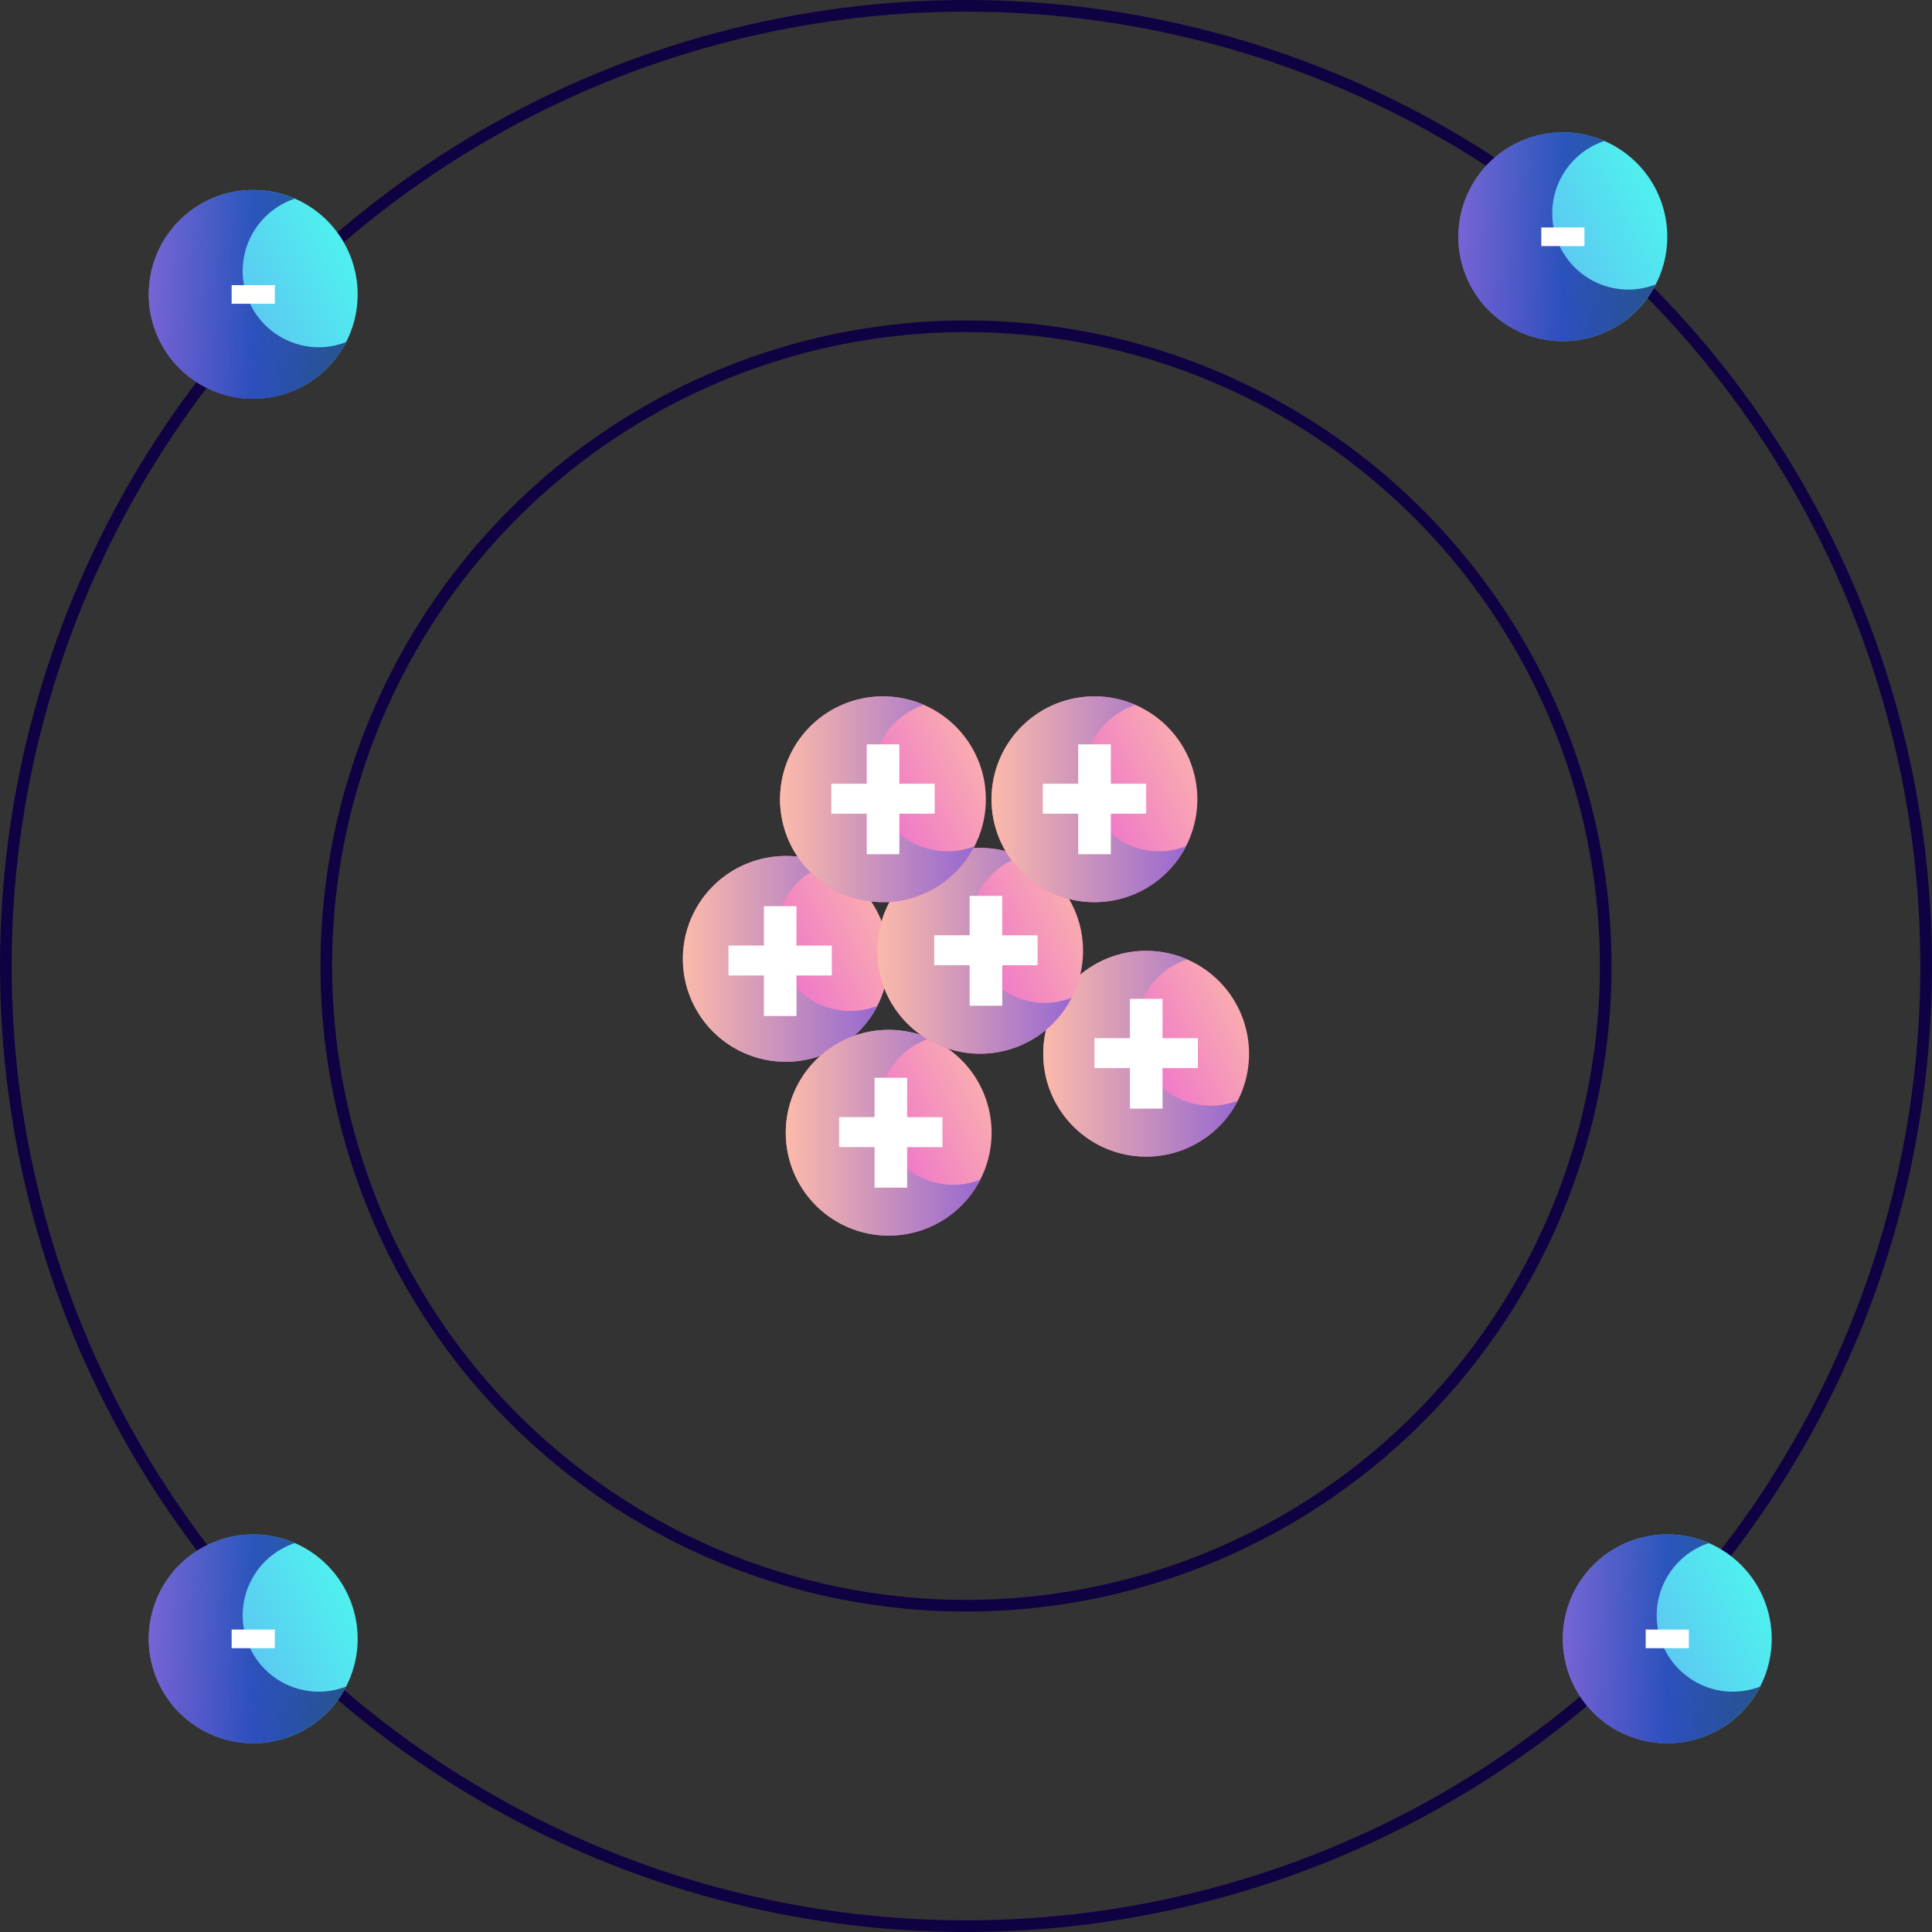 <svg xmlns="http://www.w3.org/2000/svg" xmlns:xlink="http://www.w3.org/1999/xlink" width="166" height="166" viewBox="0 0 166 166">
  <rect x="0" y="0" width="166" height="166" fill="#333333" stroke="none"/>
  <defs>
    <linearGradient id="linear-gradient" x1="1.086" y1="0.22" x2="0.336" y2="0.578" gradientUnits="objectBoundingBox">
      <stop offset="0" stop-color="#fcbaaa"/>
      <stop offset="0.971" stop-color="#ed6bcf"/>
    </linearGradient>
    <linearGradient id="linear-gradient-2" y1="0.5" x2="1" y2="0.5" gradientUnits="objectBoundingBox">
      <stop offset="0" stop-color="#fcbaaa"/>
      <stop offset="0.971" stop-color="#9a6bcf"/>
    </linearGradient>
    <linearGradient id="linear-gradient-13" x1="0.91" y1="0.297" x2="-0.028" y2="0.761" gradientUnits="objectBoundingBox">
      <stop offset="0" stop-color="#50eeef"/>
      <stop offset="1" stop-color="#68a2f4"/>
    </linearGradient>
    <linearGradient id="linear-gradient-14" y1="0.5" x2="1" y2="0.5" gradientUnits="objectBoundingBox">
      <stop offset="0" stop-color="#7d4cca"/>
      <stop offset="0.529" stop-color="#1b2aab"/>
      <stop offset="1" stop-color="#17256e"/>
    </linearGradient>
  </defs>
  <g id="Grupo_65859" data-name="Grupo 65859" transform="translate(-1617.206 -3224.735)">
    <circle id="Elipse_4718" data-name="Elipse 4718" cx="82.5" cy="82.5" r="82.5" transform="translate(1617.706 3225.235)" fill="none" stroke="#100142" stroke-miterlimit="10" stroke-width="1"/>
    <circle id="Elipse_4719" data-name="Elipse 4719" cx="54.965" cy="54.965" r="54.965" transform="translate(1645.241 3252.77)" fill="none" stroke="#100142" stroke-miterlimit="10" stroke-width="1"/>
    <g id="Grupo_65839" data-name="Grupo 65839" transform="translate(1675.886 3298.285)">
      <path id="Trazado_114132" data-name="Trazado 114132" d="M1720.667,3341.155a8.84,8.84,0,1,1-8.839-8.84A8.839,8.839,0,0,1,1720.667,3341.155Z" transform="translate(-1702.988 -3332.315)" fill="url(#linear-gradient)"/>
      <path id="Trazado_114133" data-name="Trazado 114133" d="M1717.405,3345.627a6.455,6.455,0,0,1-2.056-12.58,8.841,8.841,0,1,0,4.336,12.146A6.431,6.431,0,0,1,1717.405,3345.627Z" transform="translate(-1702.988 -3332.315)" fill="url(#linear-gradient-2)" style="mix-blend-mode: multiply;isolation: isolate"/>
    </g>
    <g id="Grupo_65840" data-name="Grupo 65840" transform="translate(1684.725 3313.221)">
      <path id="Trazado_114134" data-name="Trazado 114134" d="M1733.625,3363.048a8.84,8.84,0,1,1-8.84-8.84A8.84,8.84,0,0,1,1733.625,3363.048Z" transform="translate(-1715.945 -3354.208)" fill="url(#linear-gradient)"/>
      <path id="Trazado_114135" data-name="Trazado 114135" d="M1730.363,3367.521a6.455,6.455,0,0,1-2.057-12.579,8.84,8.84,0,1,0,4.337,12.145A6.432,6.432,0,0,1,1730.363,3367.521Z" transform="translate(-1715.945 -3354.208)" fill="url(#linear-gradient-2)" style="mix-blend-mode: multiply;isolation: isolate"/>
    </g>
    <g id="Grupo_65841" data-name="Grupo 65841" transform="translate(1706.847 3306.431)">
      <path id="Trazado_114136" data-name="Trazado 114136" d="M1766.051,3353.1a8.84,8.84,0,1,1-8.84-8.84A8.84,8.84,0,0,1,1766.051,3353.1Z" transform="translate(-1748.372 -3344.255)" fill="url(#linear-gradient)"/>
      <path id="Trazado_114137" data-name="Trazado 114137" d="M1762.789,3357.567a6.455,6.455,0,0,1-2.056-12.579,8.84,8.84,0,1,0,4.336,12.145A6.432,6.432,0,0,1,1762.789,3357.567Z" transform="translate(-1748.372 -3344.255)" fill="url(#linear-gradient-2)" style="mix-blend-mode: multiply;isolation: isolate"/>
    </g>
    <g id="Grupo_65842" data-name="Grupo 65842" transform="translate(1692.583 3297.591)">
      <path id="Trazado_114138" data-name="Trazado 114138" d="M1745.143,3340.137a8.84,8.84,0,1,1-8.84-8.84A8.841,8.841,0,0,1,1745.143,3340.137Z" transform="translate(-1727.463 -3331.297)" fill="url(#linear-gradient)"/>
      <path id="Trazado_114139" data-name="Trazado 114139" d="M1741.881,3344.61a6.455,6.455,0,0,1-2.057-12.579,8.84,8.84,0,1,0,4.337,12.145A6.43,6.43,0,0,1,1741.881,3344.61Z" transform="translate(-1727.463 -3331.297)" fill="url(#linear-gradient-2)" style="mix-blend-mode: multiply;isolation: isolate"/>
    </g>
    <g id="Grupo_65843" data-name="Grupo 65843" transform="translate(1702.405 3284.57)">
      <path id="Trazado_114140" data-name="Trazado 114140" d="M1759.54,3321.049a8.84,8.84,0,1,1-8.839-8.839A8.84,8.84,0,0,1,1759.54,3321.049Z" transform="translate(-1741.861 -3312.21)" fill="url(#linear-gradient)"/>
      <path id="Trazado_114141" data-name="Trazado 114141" d="M1756.278,3325.522a6.455,6.455,0,0,1-2.056-12.58,8.841,8.841,0,1,0,4.336,12.145A6.422,6.422,0,0,1,1756.278,3325.522Z" transform="translate(-1741.861 -3312.21)" fill="url(#linear-gradient-2)" style="mix-blend-mode: multiply;isolation: isolate"/>
    </g>
    <g id="Grupo_65844" data-name="Grupo 65844" transform="translate(1684.234 3284.57)">
      <path id="Trazado_114142" data-name="Trazado 114142" d="M1732.905,3321.049a8.84,8.84,0,1,1-8.84-8.839A8.84,8.84,0,0,1,1732.905,3321.049Z" transform="translate(-1715.226 -3312.21)" fill="url(#linear-gradient)"/>
      <path id="Trazado_114143" data-name="Trazado 114143" d="M1729.643,3325.522a6.455,6.455,0,0,1-2.057-12.58,8.84,8.84,0,1,0,4.337,12.145A6.422,6.422,0,0,1,1729.643,3325.522Z" transform="translate(-1715.226 -3312.21)" fill="url(#linear-gradient-2)" style="mix-blend-mode: multiply;isolation: isolate"/>
    </g>
    <g id="Grupo_65845" data-name="Grupo 65845" transform="translate(1742.515 3236.105)">
      <path id="Trazado_114144" data-name="Trazado 114144" d="M1818.6,3250.142a8.973,8.973,0,1,1-8.974-8.973A8.974,8.974,0,0,1,1818.6,3250.142Z" transform="translate(-1800.655 -3241.169)" fill="url(#linear-gradient-13)"/>
      <path id="Trazado_114145" data-name="Trazado 114145" d="M1815.29,3254.682a6.552,6.552,0,0,1-2.089-12.769,8.974,8.974,0,1,0,4.4,12.327A6.524,6.524,0,0,1,1815.29,3254.682Z" transform="translate(-1800.655 -3241.169)" opacity="0.75" fill="url(#linear-gradient-14)" style="mix-blend-mode: multiply;isolation: isolate"/>
    </g>
    <g id="Grupo_65846" data-name="Grupo 65846" transform="translate(1749.633 3244.276)">
      <path id="Trazado_114146" data-name="Trazado 114146" d="M1814.8,3254.75h-3.709v-1.6h3.709Z" transform="translate(-1811.089 -3253.146)" fill="#fff"/>
    </g>
    <g id="Grupo_65847" data-name="Grupo 65847" transform="translate(1751.488 3356.574)">
      <path id="Trazado_114147" data-name="Trazado 114147" d="M1831.753,3426.729a8.973,8.973,0,1,1-8.973-8.973A8.972,8.972,0,0,1,1831.753,3426.729Z" transform="translate(-1813.808 -3417.756)" fill="url(#linear-gradient-13)"/>
      <path id="Trazado_114148" data-name="Trazado 114148" d="M1828.442,3431.269a6.552,6.552,0,0,1-2.088-12.768,8.973,8.973,0,1,0,4.4,12.327A6.514,6.514,0,0,1,1828.442,3431.269Z" transform="translate(-1813.808 -3417.756)" opacity="0.75" fill="url(#linear-gradient-14)" style="mix-blend-mode: multiply;isolation: isolate"/>
    </g>
    <g id="Grupo_65848" data-name="Grupo 65848" transform="translate(1758.606 3364.745)">
      <path id="Trazado_114149" data-name="Trazado 114149" d="M1827.951,3431.337h-3.709v-1.6h3.709Z" transform="translate(-1824.242 -3429.733)" fill="#fff"/>
    </g>
    <g id="Grupo_65849" data-name="Grupo 65849" transform="translate(1629.991 3356.574)">
      <path id="Trazado_114150" data-name="Trazado 114150" d="M1653.659,3426.729a8.973,8.973,0,1,1-8.973-8.973A8.972,8.972,0,0,1,1653.659,3426.729Z" transform="translate(-1635.714 -3417.756)" fill="url(#linear-gradient-13)"/>
      <path id="Trazado_114151" data-name="Trazado 114151" d="M1650.349,3431.269a6.552,6.552,0,0,1-2.088-12.768,8.973,8.973,0,1,0,4.4,12.327A6.517,6.517,0,0,1,1650.349,3431.269Z" transform="translate(-1635.714 -3417.756)" opacity="0.75" fill="url(#linear-gradient-14)" style="mix-blend-mode: multiply;isolation: isolate"/>
    </g>
    <g id="Grupo_65850" data-name="Grupo 65850" transform="translate(1637.109 3364.745)">
      <path id="Trazado_114152" data-name="Trazado 114152" d="M1649.857,3431.337h-3.709v-1.6h3.709Z" transform="translate(-1646.148 -3429.733)" fill="#fff"/>
    </g>
    <g id="Grupo_65851" data-name="Grupo 65851" transform="translate(1629.991 3241.059)">
      <path id="Trazado_114153" data-name="Trazado 114153" d="M1653.659,3257.4a8.973,8.973,0,1,1-8.973-8.973A8.973,8.973,0,0,1,1653.659,3257.4Z" transform="translate(-1635.714 -3248.431)" fill="url(#linear-gradient-13)"/>
      <path id="Trazado_114154" data-name="Trazado 114154" d="M1650.349,3261.944a6.552,6.552,0,0,1-2.088-12.768,8.974,8.974,0,1,0,4.4,12.327A6.522,6.522,0,0,1,1650.349,3261.944Z" transform="translate(-1635.714 -3248.431)" opacity="0.75" fill="url(#linear-gradient-14)" style="mix-blend-mode: multiply;isolation: isolate"/>
    </g>
    <g id="Grupo_65852" data-name="Grupo 65852" transform="translate(1637.109 3249.23)">
      <path id="Trazado_114155" data-name="Trazado 114155" d="M1649.857,3262.012h-3.709v-1.6h3.709Z" transform="translate(-1646.148 -3260.408)" fill="#fff"/>
    </g>
    <g id="Grupo_65853" data-name="Grupo 65853" transform="translate(1688.632 3288.691)">
      <path id="Trazado_114156" data-name="Trazado 114156" d="M1727.52,3321.634h3.036v2.573h-3.036v3.481h-2.8v-3.481h-3.045v-2.573h3.045v-3.383h2.8Z" transform="translate(-1721.672 -3318.251)" fill="#fff"/>
    </g>
    <g id="Grupo_65854" data-name="Grupo 65854" transform="translate(1679.793 3302.596)">
      <path id="Trazado_114157" data-name="Trazado 114157" d="M1714.562,3342.017h3.036v2.573h-3.036v3.481h-2.8v-3.481h-3.044v-2.573h3.044v-3.383h2.8Z" transform="translate(-1708.715 -3338.634)" fill="#fff"/>
    </g>
    <g id="Grupo_65855" data-name="Grupo 65855" transform="translate(1689.301 3317.343)">
      <path id="Trazado_114158" data-name="Trazado 114158" d="M1728.5,3363.632h3.036v2.573H1728.5v3.481h-2.8V3366.2h-3.044v-2.573h3.044v-3.382h2.8Z" transform="translate(-1722.652 -3360.25)" fill="#fff"/>
    </g>
    <g id="Grupo_65856" data-name="Grupo 65856" transform="translate(1711.244 3310.553)">
      <path id="Trazado_114159" data-name="Trazado 114159" d="M1760.666,3353.679h3.036v2.573h-3.036v3.481h-2.8v-3.481h-3.045v-2.573h3.045V3350.3h2.8Z" transform="translate(-1754.818 -3350.297)" fill="#fff"/>
    </g>
    <g id="Grupo_65857" data-name="Grupo 65857" transform="translate(1697.472 3301.713)">
      <path id="Trazado_114160" data-name="Trazado 114160" d="M1740.478,3340.722h3.036v2.572h-3.036v3.481h-2.8v-3.481h-3.044v-2.572h3.044v-3.383h2.8Z" transform="translate(-1734.63 -3337.339)" fill="#fff"/>
    </g>
    <g id="Grupo_65858" data-name="Grupo 65858" transform="translate(1706.802 3288.691)">
      <path id="Trazado_114161" data-name="Trazado 114161" d="M1754.155,3321.634h3.036v2.573h-3.036v3.481h-2.8v-3.481h-3.045v-2.573h3.045v-3.383h2.8Z" transform="translate(-1748.307 -3318.251)" fill="#fff"/>
    </g>
  </g>
</svg>
